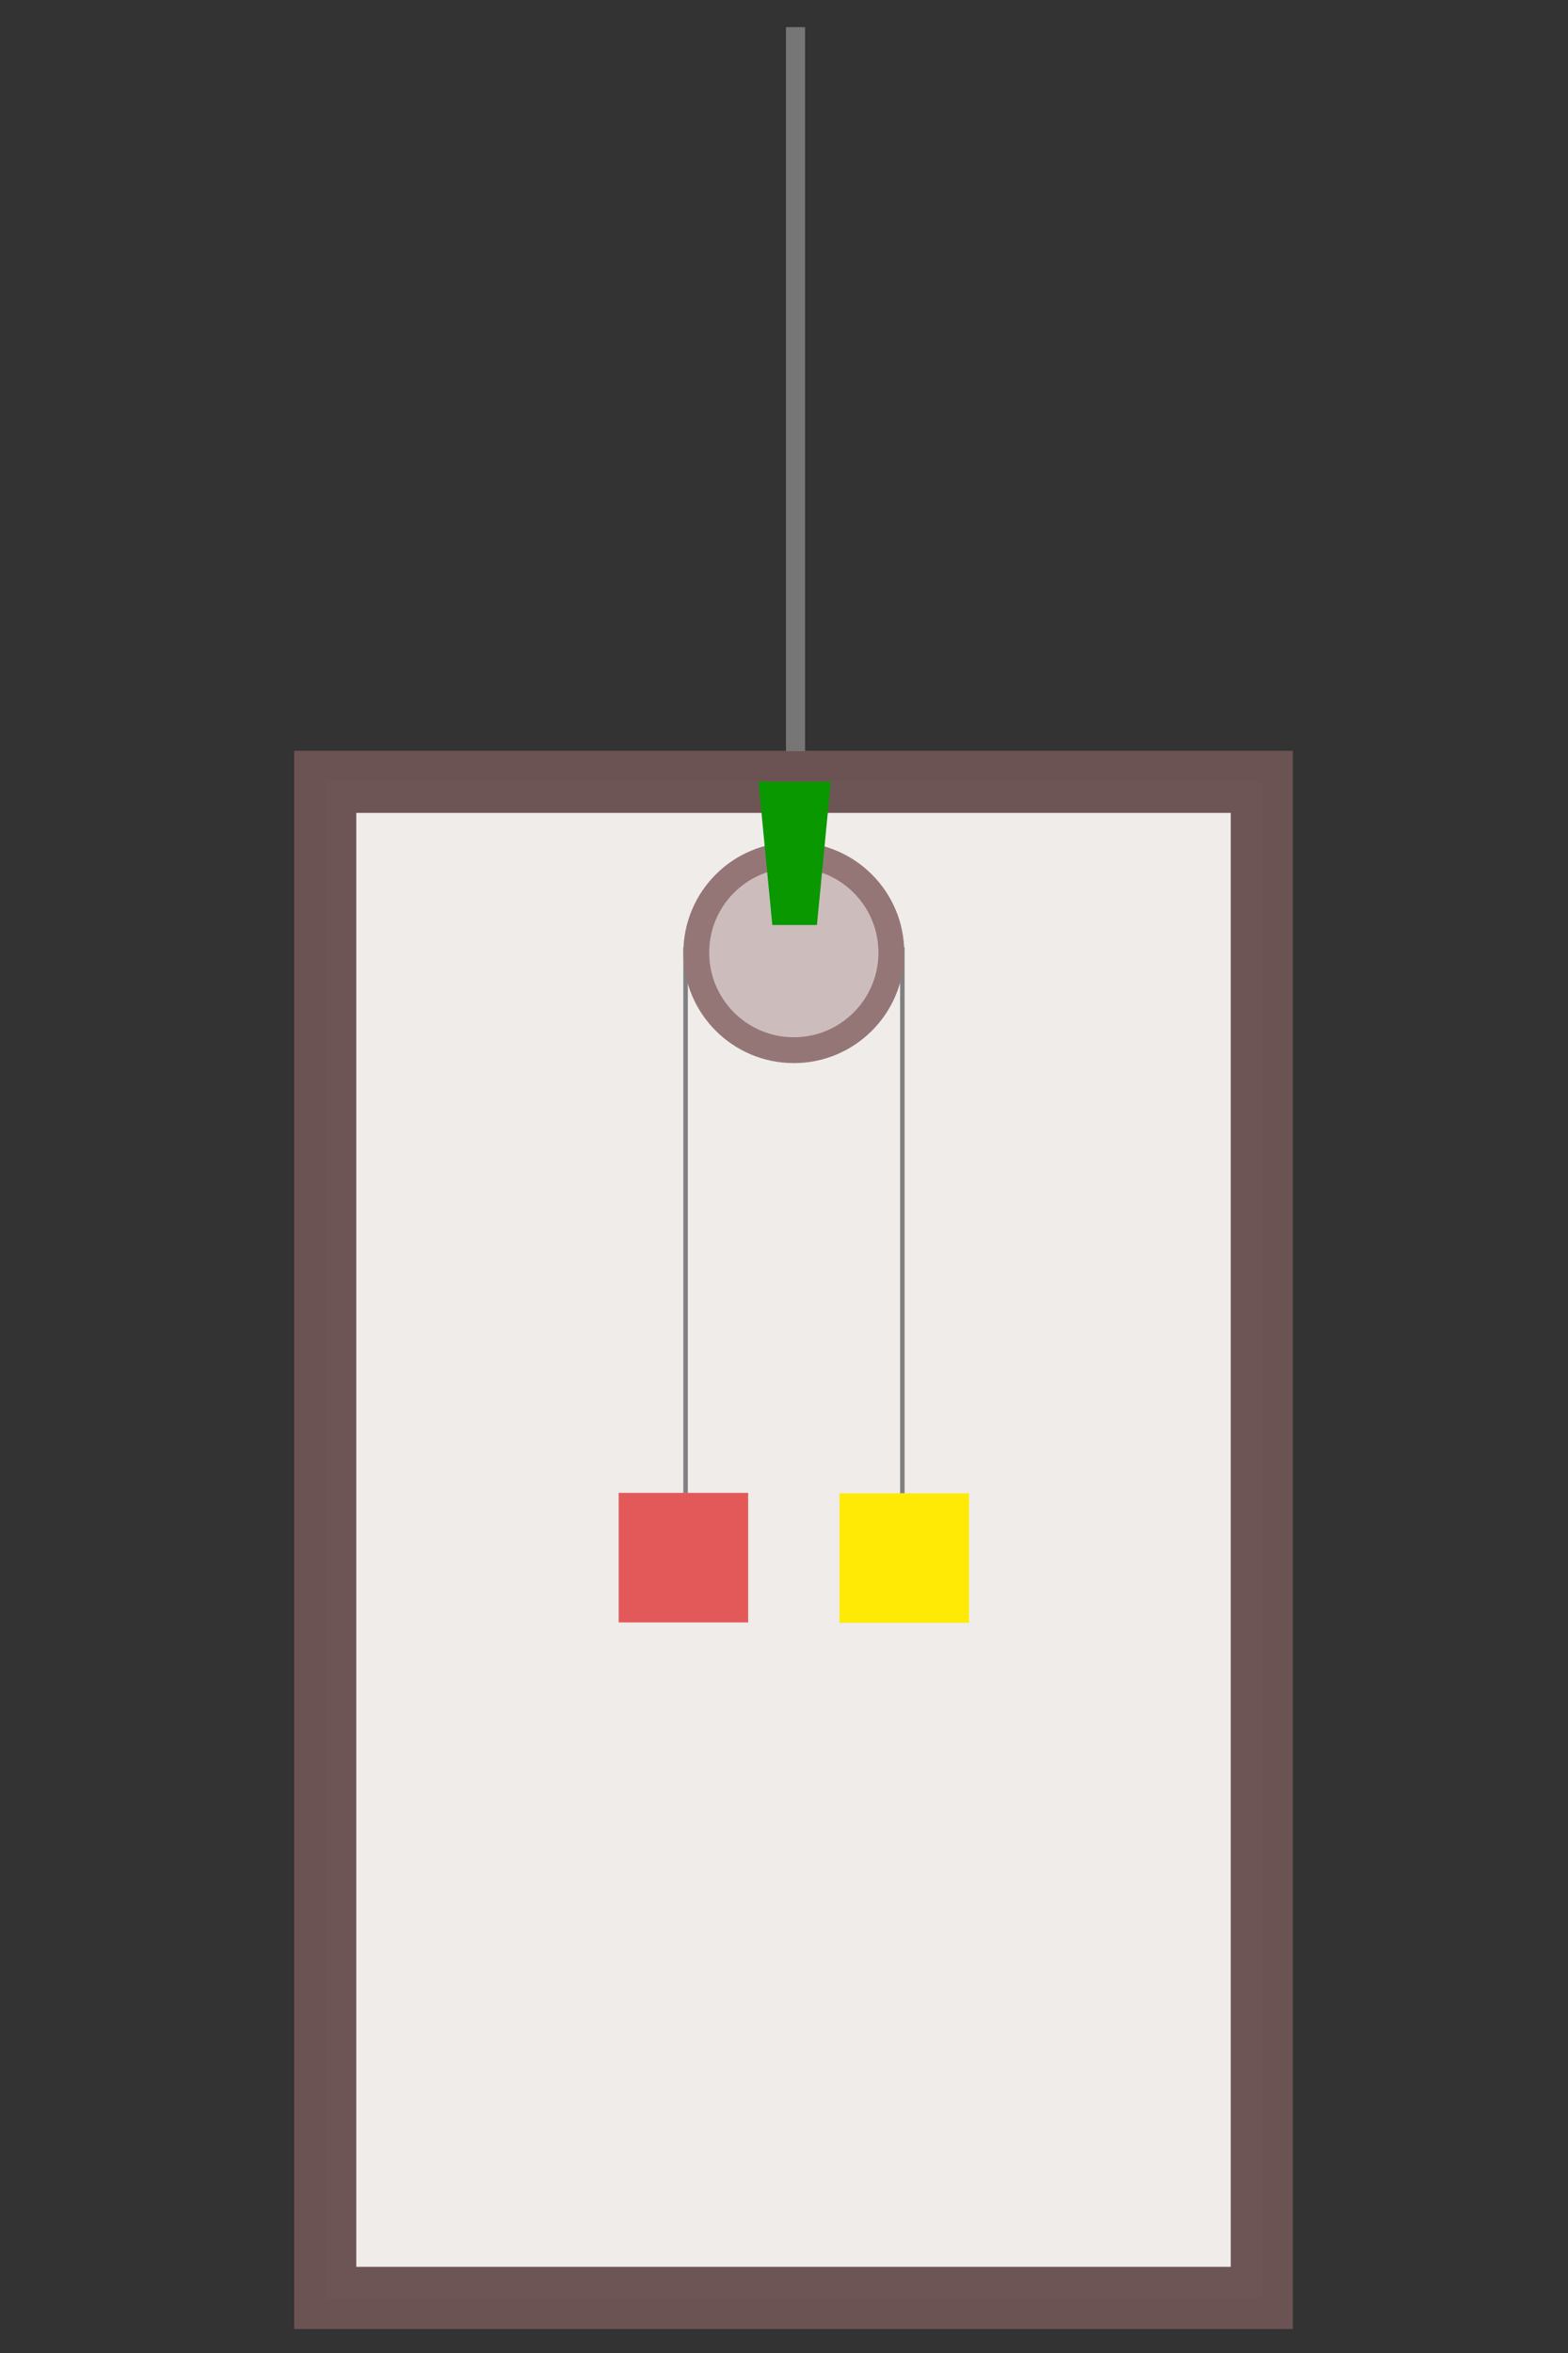 <?xml version="1.0" encoding="UTF-8" standalone="no"?>
<!-- Created with Inkscape (http://www.inkscape.org/) -->

<svg
   xmlns:dc="http://purl.org/dc/elements/1.1/"
   xmlns:cc="http://creativecommons.org/ns#"
   xmlns:rdf="http://www.w3.org/1999/02/22-rdf-syntax-ns#"
   xmlns:svg="http://www.w3.org/2000/svg"
   xmlns="http://www.w3.org/2000/svg"
   xmlns:sodipodi="http://sodipodi.sourceforge.net/DTD/sodipodi-0.dtd"
   xmlns:inkscape="http://www.inkscape.org/namespaces/inkscape"
   width="400"
   height="600"
   viewBox="0 0 105.833 158.75"
   version="1.1"
   id="svg8"
   inkscape:version="0.92.4 (unknown)"
   sodipodi:docname="elevatorpulley.svg">
  <rect x="0" y="0" width="105.833" height="158.75" fill="#333333" stroke="none"/>
  <defs
     id="defs2" />
  <sodipodi:namedview
     id="base"
     pagecolor="#ffffff"
     bordercolor="#666666"
     borderopacity="1.0"
     inkscape:pageopacity="0.0"
     inkscape:pageshadow="2"
     inkscape:zoom="0.85449219"
     inkscape:cx="-30.145498"
     inkscape:cy="94.864841"
     inkscape:document-units="mm"
     inkscape:current-layer="layer1"
     showgrid="false"
     inkscape:window-width="1920"
     inkscape:window-height="1056"
     inkscape:window-x="0"
     inkscape:window-y="24"
     inkscape:window-maximized="1"
     units="px"
     showguides="true"
     inkscape:guide-bbox="true"
     inkscape:snap-nodes="true" />
  <g
     inkscape:label="Layer 1"
     inkscape:groupmode="layer"
     id="layer1"
     transform="translate(0,-138.25)">
    <rect
       style="opacity:1;vector-effect:none;fill:#efecea;fill-opacity:1;fill-rule:evenodd;stroke:#6d5454;stroke-width:4.191;stroke-linecap:butt;stroke-linejoin:miter;stroke-miterlimit:4;stroke-dasharray:none;stroke-dashoffset:0;stroke-opacity:0.992;paint-order:stroke fill markers"
       id="rect834"
       width="63.215"
       height="102.285"
       x="21.951"
       y="190.999" />
    <rect
       style="opacity:1;vector-effect:none;fill:#808080;fill-opacity:1;fill-rule:evenodd;stroke:none;stroke-width:1.5;stroke-linecap:butt;stroke-linejoin:miter;stroke-miterlimit:4;stroke-dasharray:none;stroke-dashoffset:0;stroke-opacity:0.992;paint-order:stroke fill markers"
       id="rect858"
       width="0.303"
       height="36.83"
       x="60.753"
       y="202.166" />
    <rect
       y="202.166"
       x="46.122"
       height="36.83"
       width="0.303"
       id="rect860"
       style="opacity:1;vector-effect:none;fill:#808080;fill-opacity:1;fill-rule:evenodd;stroke:none;stroke-width:1.5;stroke-linecap:butt;stroke-linejoin:miter;stroke-miterlimit:4;stroke-dasharray:none;stroke-dashoffset:0;stroke-opacity:0.992;paint-order:stroke fill markers" />
    <circle
       r="7.454"
       cy="202.52"
       cx="53.579"
       id="circle840"
       style="opacity:1;vector-effect:none;fill:#957676;fill-opacity:1;fill-rule:evenodd;stroke:none;stroke-width:0;stroke-linecap:round;stroke-linejoin:round;stroke-miterlimit:4;stroke-dasharray:none;stroke-dashoffset:0;stroke-opacity:1;paint-order:stroke fill markers" />
    <circle
       style="opacity:1;vector-effect:none;fill:#cdbcbc;fill-opacity:1;fill-rule:evenodd;stroke:#000080;stroke-width:0;stroke-linecap:round;stroke-linejoin:round;stroke-miterlimit:4;stroke-dasharray:none;stroke-dashoffset:0;stroke-opacity:1;paint-order:stroke fill markers"
       id="path838"
       cx="53.579"
       cy="202.52"
       r="5.712" />
    <rect
       y="238.996"
       x="56.663"
       height="8.739"
       width="8.739"
       id="rect844"
       style="opacity:1;vector-effect:none;fill:#feea05;fill-opacity:1;fill-rule:evenodd;stroke:#000080;stroke-width:0;stroke-linecap:round;stroke-linejoin:round;stroke-miterlimit:4;stroke-dasharray:none;stroke-dashoffset:0;stroke-opacity:1;paint-order:stroke fill markers" />
    <rect
       style="opacity:1;vector-effect:none;fill:#e35959;fill-opacity:1;fill-rule:evenodd;stroke:#000080;stroke-width:0;stroke-linecap:round;stroke-linejoin:round;stroke-miterlimit:4;stroke-dasharray:none;stroke-dashoffset:0;stroke-opacity:1;paint-order:stroke fill markers"
       id="rect850"
       width="8.739"
       height="8.739"
       x="41.759"
       y="238.97" />
    <path
       style="opacity:1;vector-effect:none;fill:#099800;fill-opacity:1;fill-rule:evenodd;stroke:none;stroke-width:0.044;stroke-linecap:butt;stroke-linejoin:miter;stroke-miterlimit:4;stroke-dasharray:none;stroke-dashoffset:0;stroke-opacity:1;paint-order:stroke fill markers"
       d="m 51.195,190.988 h 4.881 l -0.937,9.669 h -3.013 z"
       id="rect876"
       inkscape:connector-curvature="0"
       sodipodi:nodetypes="ccccc" />
    <rect
       style="opacity:1;vector-effect:none;fill:#767676;fill-opacity:1;fill-rule:evenodd;stroke:none;stroke-width:0.419;stroke-linecap:butt;stroke-linejoin:miter;stroke-miterlimit:4;stroke-dasharray:none;stroke-dashoffset:0;stroke-opacity:1;paint-order:stroke fill markers"
       id="rect879"
       width="1.288"
       height="48.848"
       x="53.049"
       y="140.083" />
  </g>
</svg>
